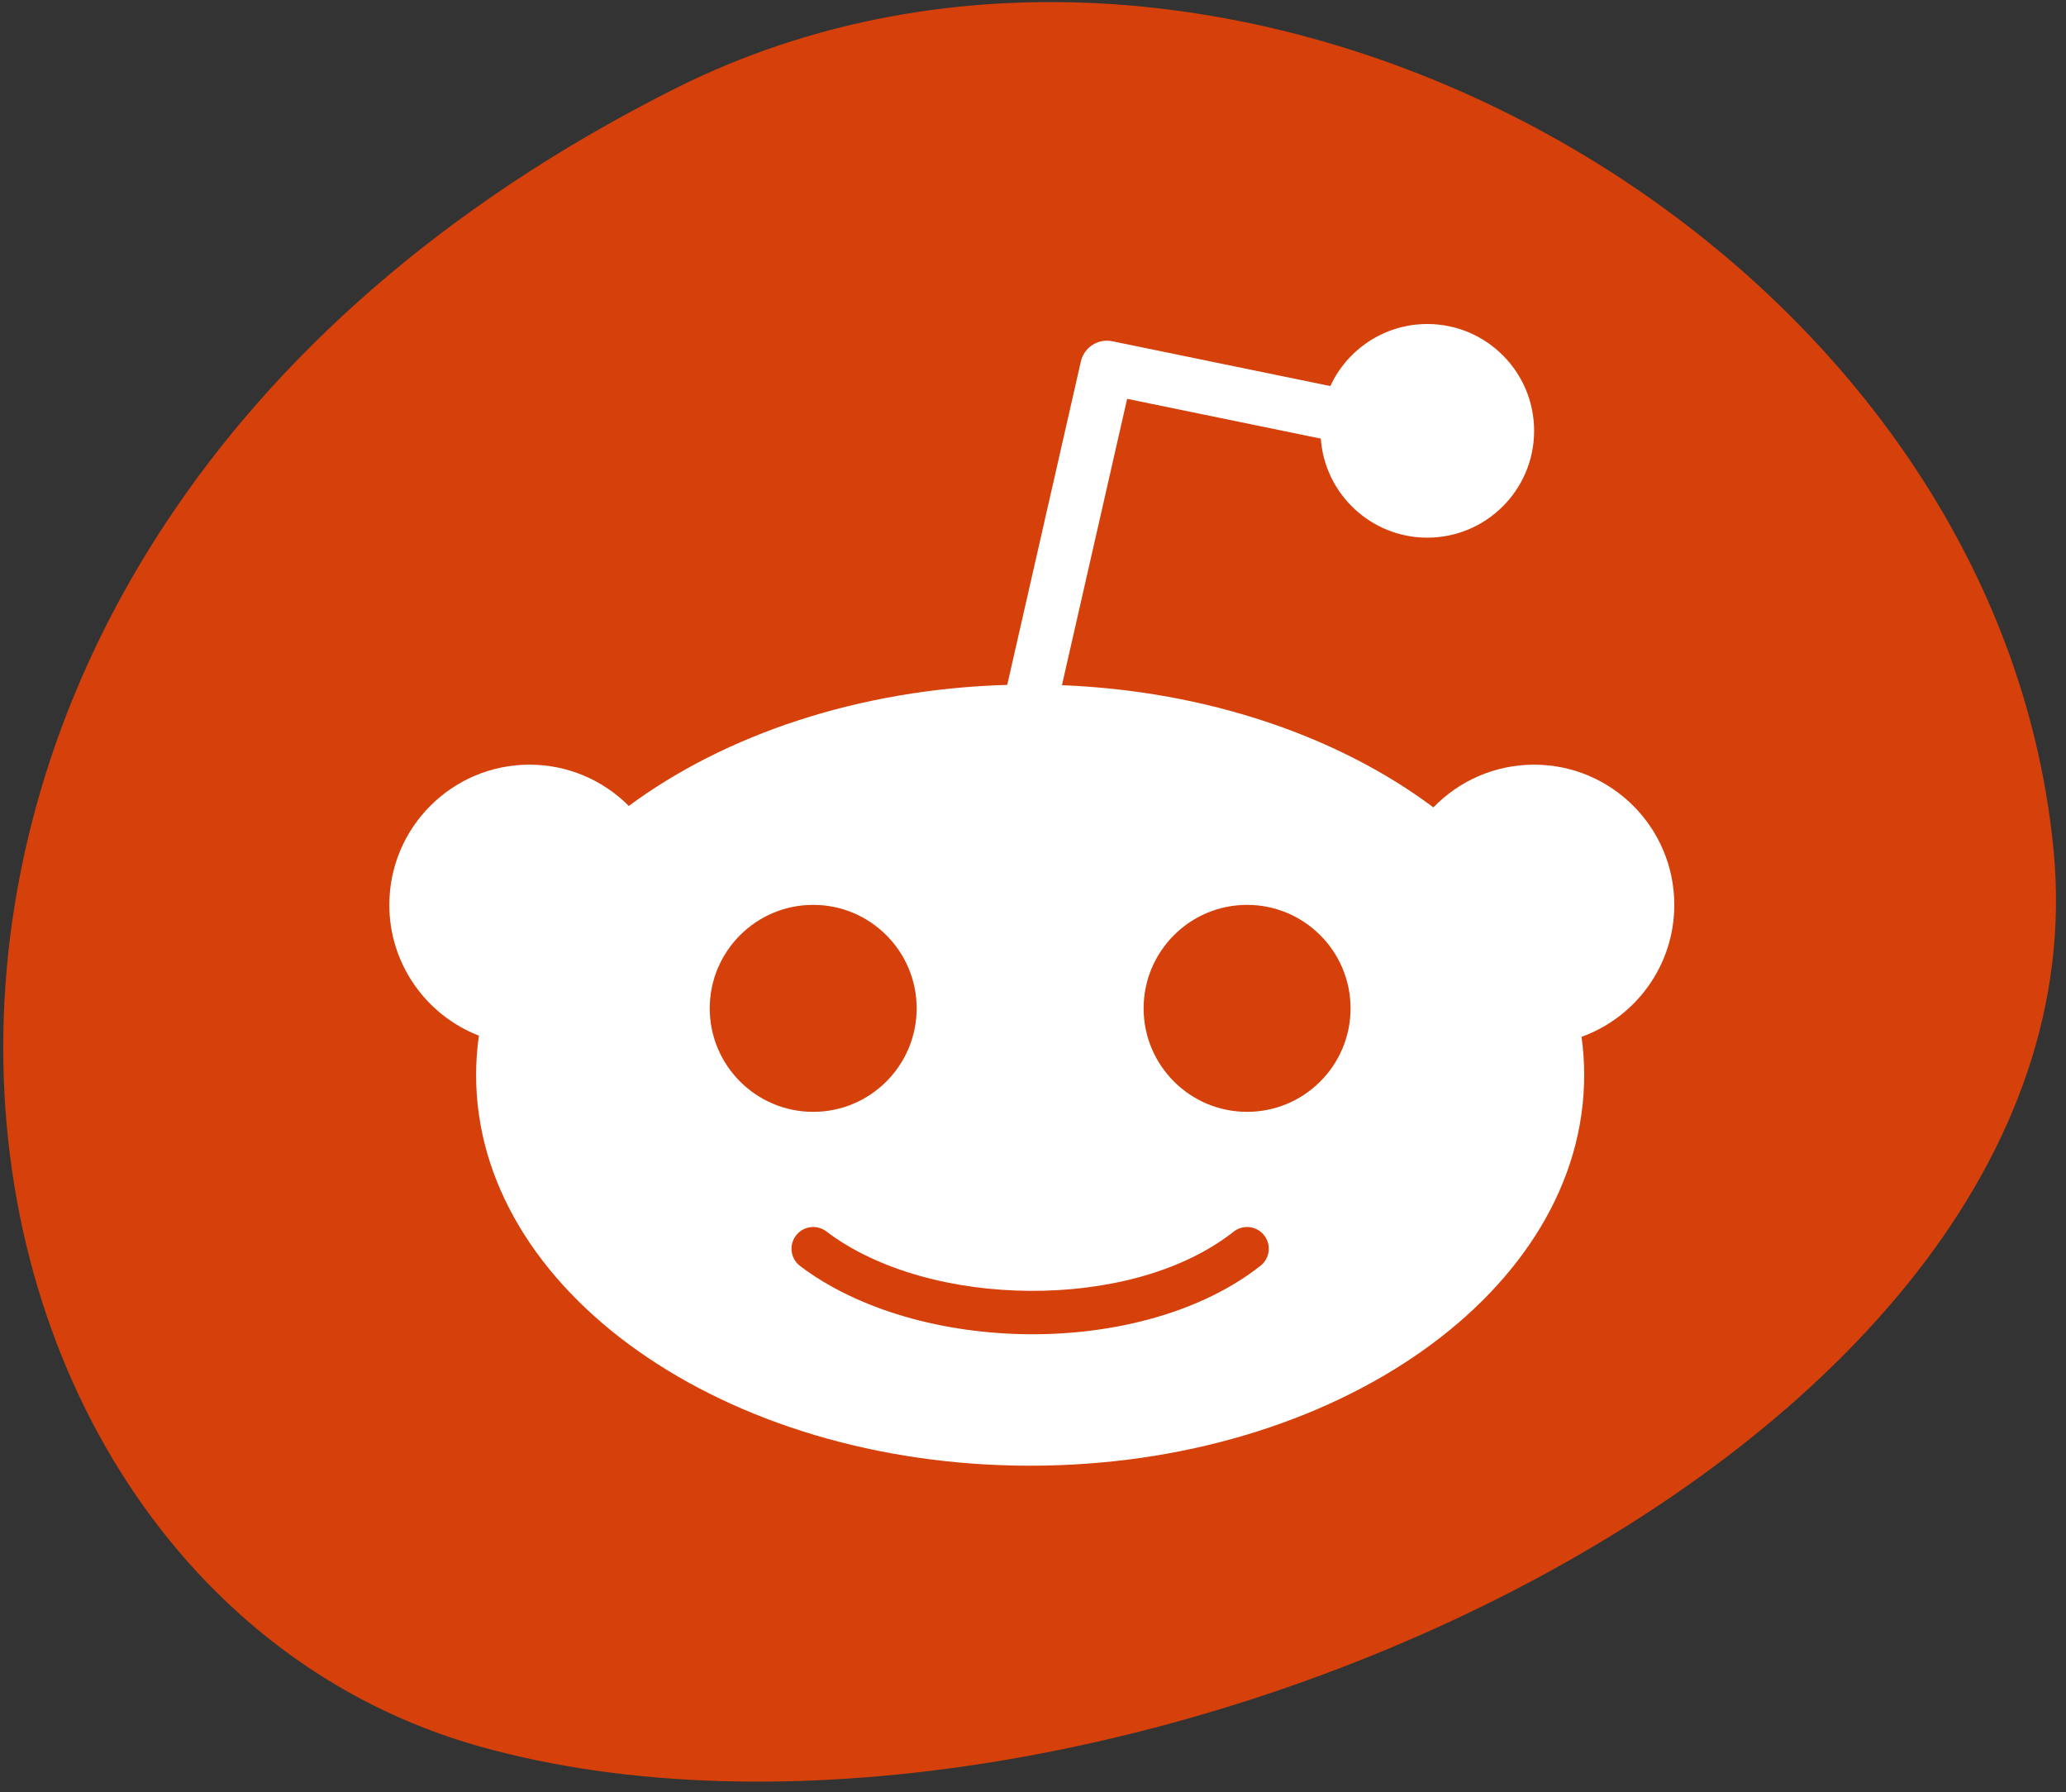 <?xml version="1.0" encoding="UTF-8" standalone="no"?>
<!DOCTYPE svg PUBLIC "-//W3C//DTD SVG 1.1//EN" "http://www.w3.org/Graphics/SVG/1.1/DTD/svg11.dtd">
<svg width="100%" height="100%" viewBox="0 0 113 98" version="1.1" xmlns="http://www.w3.org/2000/svg" xmlns:xlink="http://www.w3.org/1999/xlink" xml:space="preserve" xmlns:serif="http://www.serif.com/" style="fill-rule:evenodd;clip-rule:evenodd;stroke-linejoin:round;stroke-miterlimit:2;">
    <rect x="0" y="0" width="113" height="98" fill="#333333" stroke="none"/>
    <g transform="matrix(1.217,0,0,1.217,-92.998,-94.376)">
        <g transform="matrix(0.659,0,0,0.659,-284.255,-117.452)">
            <path d="M593.295,301.964C630.915,283.04 683.301,311.947 687.35,353.864C691.398,395.78 620.574,426.362 580.028,414.987C539.482,403.612 529.491,334.059 593.295,301.964Z" style="fill:rgb(255,68,0);fill-opacity:0.8;fill-rule:nonzero;"/>
        </g>
        <g transform="matrix(0.15,0,0,0.15,84.313,79.807)">
            <path d="M345.943,100.588C351.019,89.618 362.127,82 375,82C392.661,82 407,96.339 407,114C407,131.661 392.661,146 375,146C358.125,146 344.283,132.909 343.085,116.335L285.061,104.413L265.528,190.19C309.31,191.94 348.574,205.671 376.822,226.801C384.461,218.908 395.162,214 407,214C430.18,214 449,232.82 449,256C449,274.194 437.406,289.702 421.211,295.531C421.733,299.308 422,303.132 422,307C422,371.574 347.618,424 256,424C164.382,424 90,371.574 90,307C90,303.009 90.284,299.065 90.839,295.176C75.141,289.089 64,273.835 64,256C64,232.82 82.82,214 106,214C117.623,214 128.149,218.731 135.756,226.371C164.536,205.058 204.586,191.378 249.139,190.099L271.2,93.224C272.166,88.98 276.347,86.288 280.61,87.164L345.943,100.588ZM187.075,364.181C204.575,377.439 230.247,384.492 255.966,384.625C281.75,384.758 307.479,377.928 325.023,364.106C327.841,361.886 328.326,357.795 326.106,354.977C323.886,352.159 319.795,351.674 316.977,353.894C301.521,366.072 278.75,371.742 256.034,371.625C233.253,371.508 210.425,365.562 194.925,353.819C192.066,351.653 187.985,352.215 185.819,355.075C183.653,357.934 184.215,362.015 187.075,364.181ZM191,256C208.109,256 222,269.891 222,287C222,304.109 208.109,318 191,318C173.891,318 160,304.109 160,287C160,269.891 173.891,256 191,256ZM321,256C338.109,256 352,269.891 352,287C352,304.109 338.109,318 321,318C303.891,318 290,304.109 290,287C290,269.891 303.891,256 321,256Z" style="fill:white;"/>
        </g>
    </g>
</svg>
